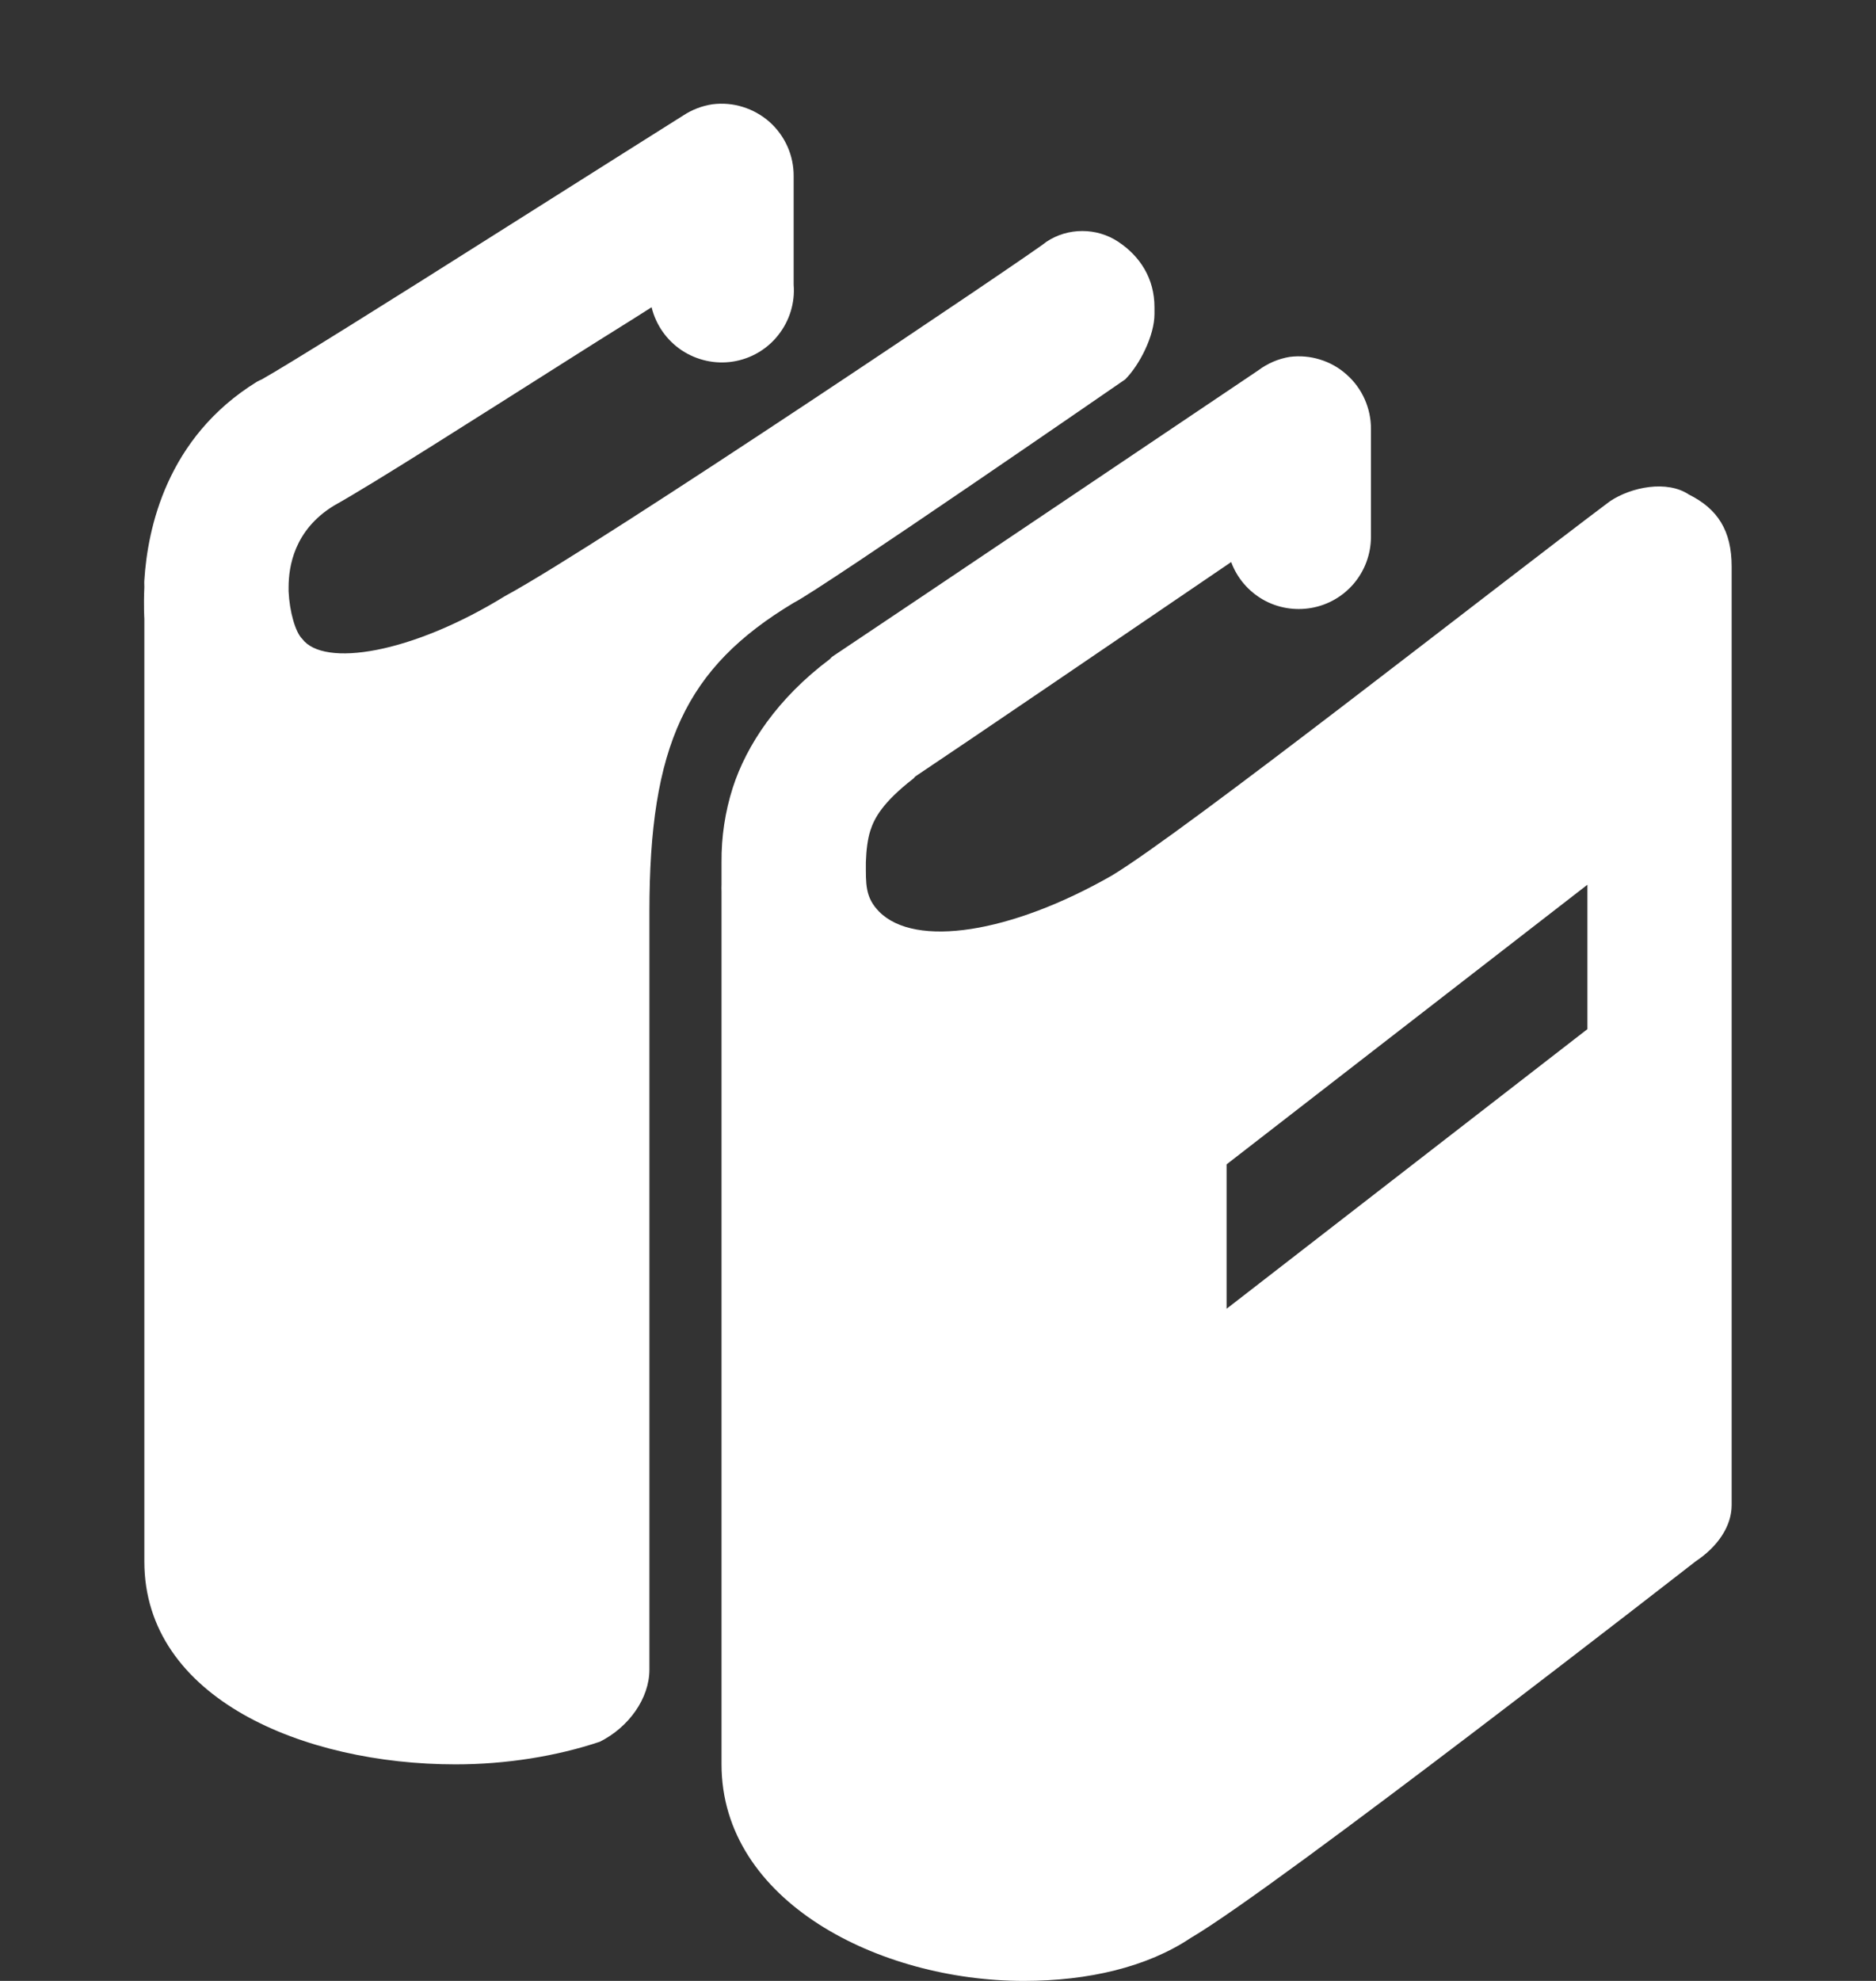 <svg width="18" height="19" viewBox="0 0 18 19" fill="none" xmlns="http://www.w3.org/2000/svg">
<rect x="0" y="0" width="18" height="19" fill="#333333" stroke="none"/>
<path d="M6.837 1C6.736 1.015 6.64 1.052 6.555 1.108C6.555 1.108 5.68 1.659 4.738 2.255C3.797 2.851 2.749 3.507 2.51 3.64C2.495 3.646 2.48 3.653 2.466 3.661C1.596 4.197 1.416 5.074 1.385 5.565C1.383 5.588 1.385 5.607 1.385 5.631C1.377 5.815 1.385 5.933 1.385 5.933V14.977C1.385 16.291 2.917 16.923 4.371 16.923C4.855 16.923 5.34 16.845 5.755 16.706C6.032 16.568 6.231 16.291 6.231 16.014V8.745C6.231 7.153 6.577 6.405 7.615 5.782C7.892 5.643 10.796 3.639 10.796 3.639C10.934 3.501 11.077 3.22 11.077 3.012V2.947C11.077 2.67 10.938 2.458 10.731 2.32C10.523 2.181 10.246 2.181 10.039 2.32C9.969 2.389 5.746 5.232 4.846 5.717C3.946 6.271 3.106 6.404 2.899 6.127C2.834 6.063 2.778 5.866 2.769 5.673V5.629C2.77 5.441 2.818 5.087 3.202 4.851C3.591 4.634 4.557 4.017 5.496 3.423C5.892 3.172 5.941 3.145 6.252 2.947C6.293 3.116 6.396 3.263 6.541 3.36C6.686 3.456 6.862 3.495 7.033 3.468C7.205 3.441 7.361 3.35 7.468 3.213C7.576 3.076 7.629 2.904 7.615 2.731V1.692C7.616 1.594 7.596 1.496 7.556 1.406C7.516 1.316 7.457 1.235 7.383 1.169C7.309 1.104 7.222 1.055 7.128 1.026C7.034 0.996 6.934 0.988 6.837 1ZM12.375 3.423C12.265 3.441 12.161 3.486 12.072 3.553C12.072 3.553 8.587 5.898 7.983 6.3C7.976 6.308 7.969 6.315 7.962 6.322C7.46 6.698 7.163 7.146 7.031 7.555C6.957 7.786 6.921 8.027 6.923 8.269V8.486C6.922 8.507 6.922 8.529 6.923 8.55V16.923C6.923 18.238 8.438 19 9.822 19C10.445 19 11.008 18.866 11.423 18.589C12.254 18.104 16.269 14.976 16.269 14.976C16.477 14.838 16.615 14.643 16.615 14.435V5.435C16.615 5.089 16.481 4.881 16.204 4.743C15.996 4.604 15.655 4.669 15.447 4.808C14.34 5.638 11.358 7.984 10.666 8.399C9.696 8.953 8.783 9.092 8.437 8.746C8.299 8.607 8.308 8.477 8.308 8.269C8.312 8.15 8.325 8.048 8.351 7.966C8.39 7.846 8.469 7.697 8.762 7.469C8.776 7.458 8.769 7.459 8.783 7.447C9.284 7.113 10.815 6.07 11.813 5.391C11.869 5.543 11.977 5.67 12.118 5.751C12.258 5.831 12.423 5.859 12.582 5.831C12.742 5.803 12.886 5.72 12.991 5.596C13.095 5.472 13.153 5.316 13.154 5.154V4.115C13.155 4.017 13.134 3.919 13.094 3.829C13.054 3.739 12.995 3.658 12.921 3.593C12.848 3.527 12.761 3.478 12.667 3.449C12.572 3.419 12.473 3.411 12.375 3.423ZM15.231 8.486V9.871L11.769 12.553V11.168L15.231 8.486Z" fill="white"/>
</svg>
